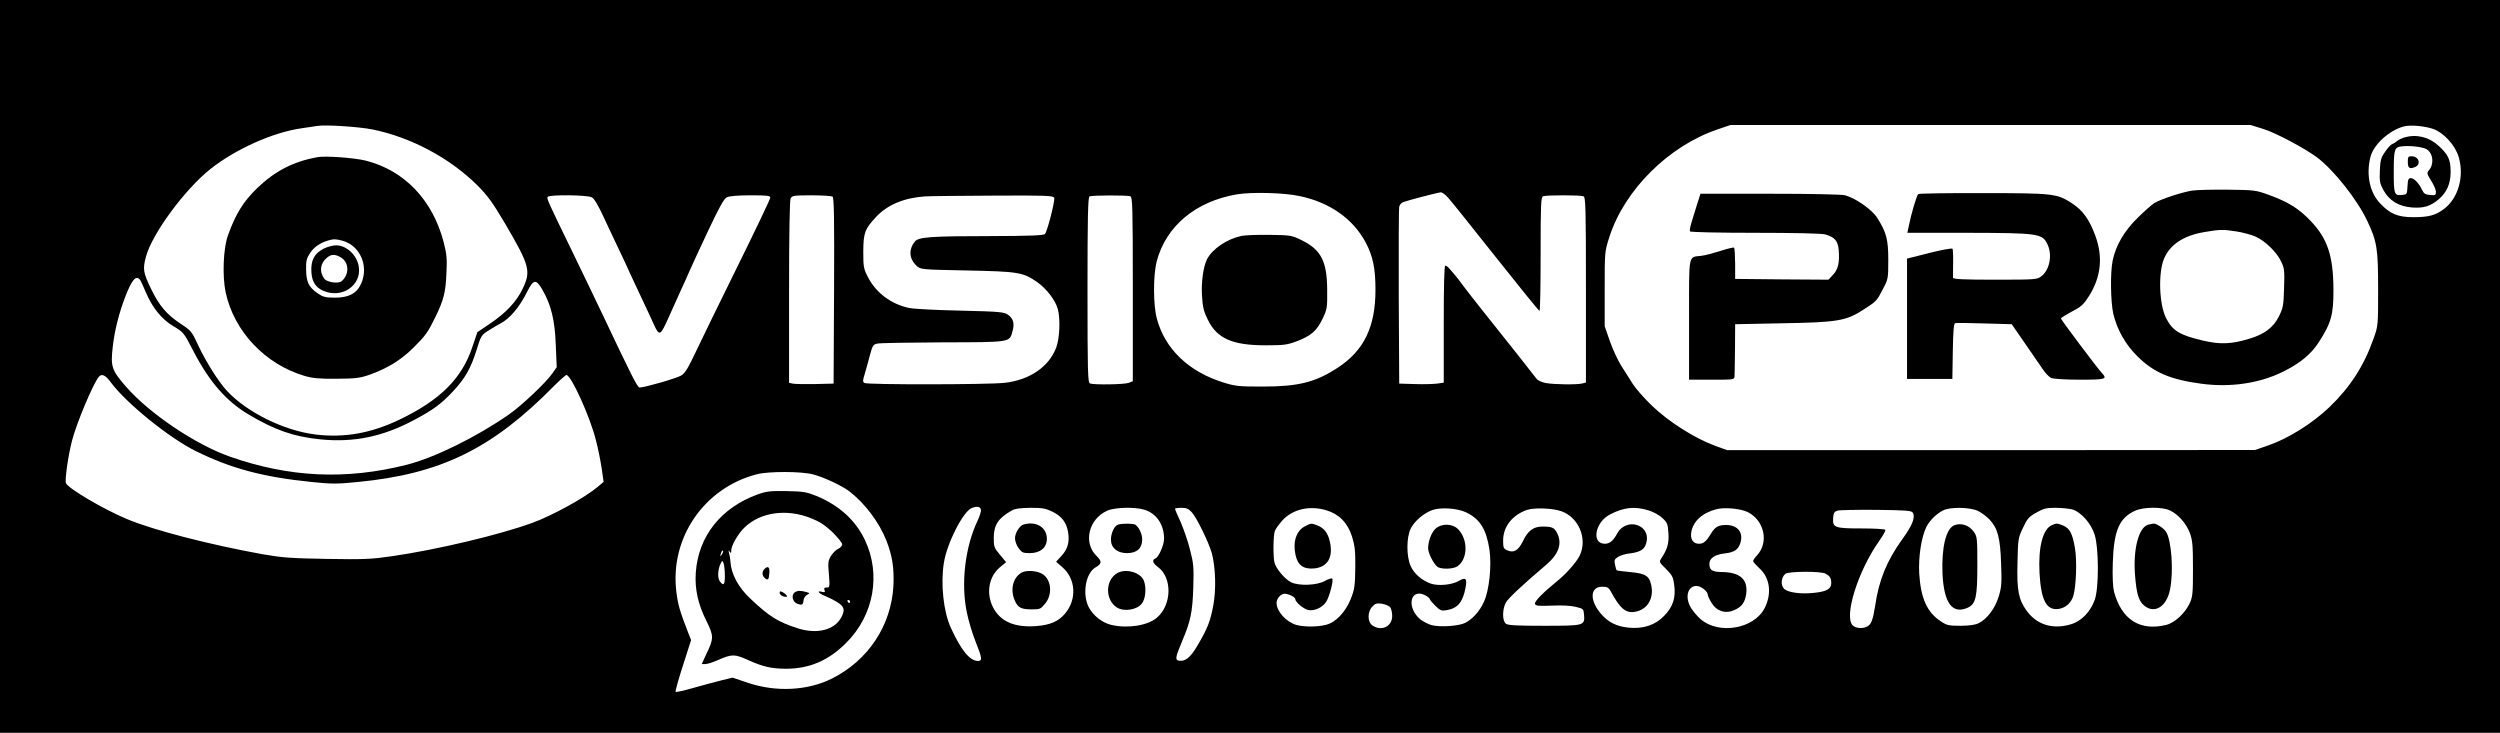 <svg version="1.0" xmlns="http://www.w3.org/2000/svg"
 width="1600pt" height="469pt" viewBox="0 0 1600 469"
 preserveAspectRatio="xMidYMid meet">

<g transform="translate(0,469) scale(0.1,-0.1)"
fill="#000000" stroke="none">
<path d="M0 2345 l0 -2345 8000 0 8000 0 0 2345 0 2345 -8000 0 -8000 0 0
-2345z m2387 1516 c246 -51 491 -182 668 -357 66 -66 97 -109 177 -244 158
-270 168 -304 112 -420 -39 -81 -105 -152 -209 -222 l-80 -54 -31 -92 c-67
-204 -207 -343 -468 -468 -182 -87 -352 -117 -536 -95 -203 25 -440 142 -568
280 -53 57 -135 187 -183 290 -41 89 -46 95 -110 137 -93 62 -139 115 -193
227 -50 103 -53 125 -32 204 39 146 247 429 411 560 161 128 401 236 585 262
41 6 86 13 100 15 52 9 268 -5 357 -23z m12097 4 c78 -23 270 -126 346 -183
109 -83 258 -272 321 -407 62 -131 69 -177 69 -435 0 -233 0 -236 -29 -316
-61 -175 -150 -312 -282 -439 -111 -106 -265 -202 -393 -246 l-84 -29 -1689
-1 -1689 0 -80 29 c-130 48 -296 154 -401 255 -51 49 -107 113 -124 141 -18
28 -50 80 -73 115 -22 35 -55 106 -73 158 l-33 95 0 239 c0 238 0 239 30 332
96 301 379 582 690 688 l85 29 1664 0 1665 0 80 -25z m1088 0 c68 -24 142
-105 164 -181 36 -124 -3 -262 -94 -331 -54 -41 -98 -53 -197 -53 -98 0 -148
21 -210 86 -69 71 -93 185 -64 300 20 79 120 170 214 195 41 11 130 3 187 -16z
m-7254 -430 c192 -40 341 -145 422 -296 47 -88 63 -168 63 -304 0 -236 -73
-388 -241 -498 -143 -94 -253 -121 -482 -121 -150 0 -173 2 -250 26 -222 69
-374 214 -426 408 -24 87 -24 280 -1 368 60 225 249 383 512 428 96 16 302 11
403 -11z m953 -14 c19 -21 156 -192 304 -379 149 -188 273 -341 278 -342 4 0
7 164 7 364 0 323 2 365 16 370 20 8 238 8 258 0 14 -6 16 -68 16 -599 l0
-593 -22 -6 c-33 -9 -186 -7 -237 3 -25 5 -51 17 -58 28 -13 18 -193 246 -338
427 -45 56 -99 126 -122 156 -22 30 -49 65 -59 77 -11 12 -27 31 -36 42 -10
12 -22 21 -28 21 -7 0 -10 -129 -10 -374 l0 -375 -42 -6 c-24 -3 -88 -5 -143
-3 l-100 3 -3 555 c-1 305 0 565 3 576 2 12 13 25 22 29 26 11 225 63 244 64
9 1 32 -16 50 -38z m-5483 6 c15 -8 42 -53 78 -132 31 -66 80 -171 110 -233
30 -63 54 -115 54 -117 0 -1 30 -65 66 -141 36 -77 77 -163 89 -191 35 -77 41
-74 95 47 18 41 51 113 72 160 22 47 50 110 63 140 13 30 66 145 118 255 69
146 100 203 118 212 15 8 70 13 152 13 106 0 127 -2 127 -15 0 -8 -93 -203
-206 -432 -114 -230 -235 -479 -270 -553 -49 -104 -70 -139 -94 -153 -29 -18
-234 -77 -266 -77 -14 0 -44 58 -239 470 -46 96 -131 274 -190 395 -162 333
-167 344 -160 355 9 15 254 13 283 -3z m1540 5 c10 -7 12 -134 10 -603 l-3
-594 -120 -3 c-66 -1 -130 0 -142 3 l-23 5 0 581 c0 381 4 587 10 600 10 17
22 19 133 19 67 0 128 -4 135 -8z m1419 -8 c6 -17 -43 -212 -59 -231 -8 -10
-90 -13 -347 -14 -384 0 -464 -6 -486 -35 -41 -51 -37 -110 11 -155 26 -24 26
-24 322 -30 332 -7 359 -11 452 -76 59 -42 114 -114 130 -171 17 -63 12 -185
-10 -246 -46 -123 -170 -208 -330 -226 -104 -12 -880 -13 -898 -1 -11 7 -11
17 2 57 8 27 23 80 33 119 17 64 21 70 48 76 17 4 206 7 420 8 436 1 426 -1
445 71 14 50 6 80 -28 105 -25 18 -49 21 -305 27 -153 3 -301 11 -329 17 -116
25 -213 98 -264 199 -27 52 -29 66 -29 162 1 121 9 143 83 223 73 77 178 121
312 130 25 2 220 4 433 5 342 2 388 0 394 -14z m487 10 c14 -6 16 -67 16 -595
l0 -589 -26 -10 c-28 -11 -223 -14 -248 -4 -14 6 -16 68 -16 599 0 465 3 594
13 598 18 8 242 8 261 1z m-6337 -536 c5 -7 21 -42 36 -78 42 -99 101 -173
177 -218 63 -37 67 -41 125 -154 104 -201 212 -325 355 -410 169 -101 291
-143 461 -160 214 -21 399 17 599 124 121 64 173 102 249 183 78 84 114 147
151 265 28 91 31 96 77 125 26 17 59 36 73 43 62 32 124 104 175 207 39 78 56
80 95 13 58 -100 81 -197 87 -356 l6 -142 -28 -40 c-39 -57 -199 -208 -277
-262 -208 -145 -477 -277 -653 -322 -391 -99 -753 -82 -1135 52 -221 78 -516
277 -665 449 -91 105 -98 126 -83 257 11 98 39 211 78 312 44 116 71 146 97
112z m-187 -656 c100 -134 372 -354 541 -438 227 -112 430 -167 746 -199 125
-13 162 -13 290 0 533 51 862 212 1258 614 39 39 75 71 80 71 30 0 152 -268
189 -418 14 -53 30 -135 37 -181 l12 -85 -39 -33 c-81 -68 -289 -183 -419
-230 -209 -76 -608 -171 -898 -213 -132 -19 -179 -21 -415 -17 -231 4 -286 8
-412 30 -337 61 -695 153 -865 224 -152 63 -379 197 -393 231 -8 21 15 181 39
272 30 115 133 360 171 408 19 23 43 12 78 -36z m4493 -588 c67 -17 185 -72
232 -108 100 -77 191 -197 238 -316 38 -97 50 -177 45 -288 -14 -256 -161
-478 -394 -595 -154 -77 -357 -88 -537 -27 l-98 33 -67 -16 c-37 -9 -118 -31
-179 -48 -62 -18 -115 -30 -119 -27 -3 4 18 80 47 169 l52 163 -18 45 c-54
140 -66 179 -76 261 -44 345 176 668 516 755 73 19 283 19 358 -1z m1075 -227
c2 -9 -8 -41 -22 -71 -80 -168 -107 -401 -68 -587 11 -53 36 -137 56 -186 42
-105 44 -123 15 -123 -52 0 -108 68 -174 213 -47 102 -66 282 -44 416 20 126
124 330 179 350 34 13 54 9 58 -12z m460 -13 c58 -29 88 -69 98 -131 10 -63
-3 -107 -42 -150 l-35 -38 40 -35 c86 -74 94 -204 19 -295 -43 -52 -96 -75
-187 -82 -139 -10 -229 29 -276 121 -45 90 -27 195 44 255 l40 33 -39 47 c-37
44 -40 52 -40 107 0 84 29 128 114 176 23 13 55 17 122 18 77 0 97 -4 142 -26z
m585 14 c78 -23 127 -95 127 -186 0 -40 -34 -117 -55 -126 -24 -9 -18 -30 16
-55 93 -69 89 -244 -8 -325 -59 -50 -186 -70 -292 -45 -56 13 -116 60 -143
113 -43 83 -20 219 44 255 41 24 42 38 3 76 -83 84 -47 233 70 286 47 22 176
26 238 7z m303 -15 c33 -35 111 -196 130 -265 24 -92 28 -232 9 -333 -19 -101
-36 -146 -101 -256 -45 -78 -80 -105 -121 -97 -23 5 -20 23 22 123 55 129 67
187 72 345 4 131 2 154 -21 242 -13 54 -41 133 -60 177 -20 43 -36 81 -36 85
0 3 18 6 40 6 32 0 47 -6 66 -27z m863 11 c81 -24 136 -80 164 -168 18 -60 22
-92 21 -201 -2 -116 -5 -137 -29 -198 -35 -86 -96 -150 -159 -166 -56 -14
-139 -14 -188 -1 -66 19 -128 87 -128 141 0 28 27 59 51 59 26 0 69 -21 69
-35 0 -18 52 -62 82 -69 39 -9 94 17 116 53 22 37 48 138 38 148 -4 4 -25 -3
-47 -15 -50 -29 -168 -33 -217 -8 -41 21 -98 90 -106 128 -9 46 -7 173 3 200
5 13 26 42 47 66 66 73 174 99 283 66z m896 -14 c88 -43 128 -108 148 -241 14
-102 -2 -258 -36 -331 -26 -58 -72 -110 -119 -134 -40 -21 -162 -29 -215 -15
-23 6 -56 24 -74 38 -88 74 -65 199 29 155 17 -9 32 -20 32 -25 0 -5 16 -24
36 -44 32 -31 40 -34 73 -28 70 12 103 51 120 142 12 60 2 71 -41 46 -43 -26
-132 -35 -181 -18 -57 20 -107 63 -129 113 -28 62 -27 185 1 240 25 48 81 96
136 117 54 20 163 13 220 -15z m608 8 c112 -40 168 -177 117 -284 -22 -44 -89
-120 -150 -168 -85 -69 -142 -127 -136 -141 4 -13 24 -14 108 -11 66 3 122 0
153 -8 49 -12 50 -13 53 -52 5 -68 1 -69 -258 -69 -178 0 -231 3 -243 14 -24
19 -22 97 2 137 17 28 112 117 255 238 82 69 106 138 71 205 -17 34 -32 41
-92 41 -59 0 -94 -25 -127 -95 -30 -60 -59 -76 -102 -56 -21 9 -24 17 -24 62
0 89 60 164 154 196 48 15 163 11 219 -9z m556 6 c29 -8 69 -30 89 -48 33 -31
36 -39 40 -98 4 -64 -6 -101 -44 -159 -17 -26 -16 -26 29 -71 40 -40 46 -53
52 -102 11 -82 -8 -139 -64 -197 -58 -60 -133 -85 -228 -76 -77 8 -130 34
-177 89 -74 86 -70 173 8 173 33 0 41 -5 55 -30 60 -111 97 -142 157 -130 78
14 120 85 102 170 -13 60 -37 75 -137 84 -44 4 -82 9 -84 11 -3 3 -8 19 -11
37 -6 27 -3 34 18 48 14 9 45 19 68 22 63 7 94 21 107 49 27 59 5 115 -53 134
-46 15 -100 -7 -124 -51 -26 -49 -49 -69 -81 -69 -88 0 -63 139 34 188 87 45
156 53 244 26z m638 -12 c105 -54 135 -193 58 -276 -14 -15 -25 -31 -25 -37 0
-5 18 -25 39 -45 69 -61 82 -162 35 -255 -67 -134 -294 -173 -411 -71 -17 15
-43 45 -57 66 -45 67 -28 146 32 146 28 0 72 -35 72 -57 0 -7 11 -31 25 -53
33 -53 90 -70 146 -44 47 21 68 50 75 106 11 91 -41 136 -157 137 -62 1 -79
12 -79 53 0 35 35 59 98 66 63 7 90 26 102 73 17 64 -21 109 -93 109 -50 0
-71 -12 -98 -57 -28 -47 -47 -63 -75 -63 -38 0 -57 28 -50 73 12 71 69 124
161 148 52 14 156 4 202 -19z m1470 9 c23 -11 57 -36 76 -56 52 -55 69 -118
74 -282 5 -124 3 -150 -15 -210 -23 -75 -72 -142 -126 -170 -22 -12 -56 -17
-117 -18 -77 0 -90 3 -127 28 -89 58 -129 147 -139 307 -6 105 14 236 47 300
21 40 62 81 105 103 44 23 168 22 222 -2z m604 9 c57 -16 123 -90 145 -163 27
-87 27 -338 1 -414 -28 -79 -86 -139 -155 -159 -116 -34 -217 -2 -282 88 -51
71 -63 129 -58 307 3 151 4 158 35 223 27 58 38 71 85 97 45 26 63 31 123 31
39 0 86 -5 106 -10z m627 -7 c53 -25 104 -83 127 -144 17 -46 20 -79 20 -229
0 -157 -2 -180 -21 -221 -29 -63 -96 -125 -149 -138 -168 -42 -286 32 -335
211 -8 32 -11 92 -8 190 7 203 41 283 142 329 54 25 174 26 224 2z m-1647 -13
c19 -29 0 -80 -67 -172 -98 -136 -149 -260 -173 -425 -14 -89 -25 -119 -50
-132 -29 -16 -72 -13 -93 6 -59 54 32 348 169 541 24 34 42 66 39 71 -3 5 -70
9 -149 9 -174 0 -189 5 -185 65 2 34 7 42 28 49 14 4 125 6 248 5 183 -2 225
-5 233 -17z m-558 -391 c29 -16 37 -28 37 -61 0 -37 -30 -54 -108 -62 -87 -10
-170 2 -194 26 -24 24 -18 75 9 96 22 16 226 17 256 1z m-2785 -216 c6 -9 12
-34 12 -55 0 -67 -67 -100 -125 -62 -34 22 -35 87 -2 122 19 20 28 23 62 18
22 -4 46 -14 53 -23z"/>
<path d="M2030 3684 c-153 -28 -271 -89 -384 -198 -88 -85 -138 -165 -187
-302 -30 -82 -37 -260 -15 -364 53 -250 253 -462 506 -536 51 -15 95 -19 205
-18 124 1 148 4 214 27 112 41 195 91 275 170 79 78 94 99 142 197 53 109 66
158 71 278 5 95 2 125 -17 200 -70 271 -251 461 -499 524 -73 18 -259 32 -311
22z m163 -535 c112 -31 169 -163 118 -275 -28 -62 -79 -89 -167 -89 -62 0 -76
4 -113 29 -55 39 -71 71 -72 151 -1 55 3 72 25 105 25 38 63 65 116 81 36 10
50 10 93 -2z"/>
<path d="M2070 3098 c-59 -31 -82 -75 -77 -151 4 -68 34 -107 98 -126 111 -33
219 48 206 156 -8 76 -77 143 -146 143 -20 0 -57 -10 -81 -22z m111 -55 c54
-32 56 -110 5 -153 -22 -17 -94 -7 -111 17 -33 45 -26 99 19 135 27 22 50 22
87 1z"/>
<path d="M14028 3470 c-66 -11 -198 -54 -241 -80 -16 -10 -64 -52 -106 -94
-85 -83 -140 -176 -160 -274 -16 -75 -13 -265 4 -340 24 -102 79 -199 156
-274 103 -102 211 -148 409 -174 185 -25 374 3 523 78 107 53 176 110 224 183
83 127 98 181 97 345 -1 213 -39 325 -146 436 -75 79 -143 121 -263 165 -87
32 -95 33 -265 35 -96 1 -201 -1 -232 -6z m284 -261 c40 -6 95 -21 121 -32 62
-27 137 -99 166 -160 21 -43 23 -58 19 -170 -3 -112 -6 -127 -33 -182 -36 -72
-94 -115 -193 -144 -112 -34 -184 -36 -292 -11 -150 35 -196 63 -237 144 -44
86 -51 283 -15 376 37 93 124 152 261 175 100 17 118 17 203 4z"/>
<path d="M12277 3448 c-10 -6 -46 -128 -63 -215 l-7 -33 389 0 c446 -1 474 -5
506 -70 35 -68 17 -166 -37 -208 -27 -21 -36 -22 -296 -22 -208 0 -269 3 -270
13 0 6 0 49 1 94 1 46 -1 87 -4 91 -3 5 -70 -7 -148 -27 l-143 -36 0 -385 0
-385 145 0 145 0 3 177 c2 128 6 177 15 180 6 2 91 1 187 -2 l175 -5 83 -120
c45 -66 97 -141 115 -167 17 -26 42 -52 55 -57 13 -6 92 -11 182 -11 169 0
179 3 141 44 -30 32 -261 340 -261 348 0 4 31 23 70 44 60 31 75 45 110 100
76 121 90 248 41 383 -39 107 -81 165 -152 211 -95 61 -117 64 -567 64 -222 1
-409 -2 -415 -6z"/>
<path d="M10860 3378 c-12 -40 -28 -93 -36 -117 -7 -24 -11 -47 -8 -52 3 -5
191 -9 417 -9 246 0 426 -4 447 -10 63 -18 83 -41 88 -103 6 -78 -4 -121 -37
-156 l-29 -31 -299 2 -298 3 0 97 c-1 53 -3 100 -7 103 -3 3 -41 -6 -84 -20
-44 -14 -99 -29 -124 -32 -87 -11 -80 25 -80 -408 l0 -385 145 0 c143 0 145 0
146 23 1 12 2 92 3 177 l1 155 300 6 c354 6 409 15 519 86 87 56 87 56 127
134 33 62 34 67 34 184 0 133 -12 178 -71 271 -34 53 -135 124 -205 144 -20 6
-222 10 -480 10 l-446 0 -23 -72z"/>
<path d="M15386 3810 c-15 -5 -36 -15 -45 -23 -9 -8 -23 -16 -31 -19 -9 -3
-29 -25 -45 -49 -26 -36 -31 -53 -34 -120 -3 -69 0 -83 23 -126 38 -68 97
-104 184 -111 75 -5 117 8 170 53 51 43 76 99 76 175 0 78 -15 110 -77 167
-62 57 -142 76 -221 53z m136 -71 c48 -19 61 -97 22 -140 -13 -15 -12 -22 15
-65 17 -26 31 -59 31 -72 0 -21 -4 -23 -37 -20 -31 2 -40 9 -52 33 -19 42 -51
75 -72 75 -15 0 -19 -10 -21 -52 -3 -53 -3 -53 -39 -56 -45 -4 -49 6 -49 144
0 147 4 162 49 167 47 6 119 -1 153 -14z"/>
<path d="M15410 3656 c0 -42 10 -49 44 -36 44 16 28 70 -21 70 -20 0 -23 -5
-23 -34z"/>
<path d="M7945 3180 c-93 -20 -185 -82 -220 -149 -24 -47 -38 -149 -32 -237 4
-69 11 -98 37 -150 59 -121 157 -164 371 -164 113 0 137 3 196 25 94 36 130
67 167 144 30 63 31 71 30 186 -1 183 -39 256 -162 317 -65 32 -70 33 -207 35
-77 1 -158 -2 -180 -7z"/>
<path d="M4850 1526 c-235 -84 -381 -268 -397 -501 -7 -105 14 -201 68 -309
48 -97 48 -112 -1 -213 l-29 -63 23 0 c13 0 48 11 77 24 94 41 109 41 196 2
98 -44 148 -55 243 -56 150 0 272 52 385 165 178 177 225 439 120 660 -61 127
-165 221 -310 281 -62 25 -84 29 -190 31 -104 2 -129 -1 -185 -21z m339 -152
c56 -22 90 -44 138 -89 34 -34 63 -69 63 -78 0 -10 -11 -23 -25 -29 -14 -6
-35 -27 -46 -45 -19 -30 -21 -43 -14 -119 6 -80 6 -84 -14 -84 -15 0 -19 -4
-14 -17 5 -13 2 -15 -15 -11 -38 10 -24 -9 18 -26 22 -9 58 -27 80 -41 44 -28
49 -48 25 -95 -43 -82 -156 -111 -280 -71 -127 41 -181 75 -301 188 -78 72
-125 160 -129 238 -1 17 -5 41 -9 55 -5 19 -5 21 3 10 9 -12 11 -11 11 7 0 33
47 113 89 151 102 95 267 117 420 56z m-568 -231 c-12 -20 -14 -14 -5 12 4 9
9 14 11 11 3 -2 0 -13 -6 -23z m18 -135 c1 -61 -8 -72 -33 -37 -15 22 -12 77
7 114 10 19 10 19 18 0 4 -11 8 -46 8 -77z m801 -168 c0 -5 -2 -10 -4 -10 -3
0 -8 5 -11 10 -3 6 -1 10 4 10 6 0 11 -4 11 -10z"/>
<path d="M4892 1048 c-17 -17 -15 -43 3 -58 20 -17 26 -10 29 34 3 37 -9 47
-32 24z"/>
<path d="M4990 896 c0 -13 20 -26 41 -26 14 0 1 18 -22 30 -15 8 -19 7 -19 -4z"/>
<path d="M5088 900 c-26 -16 -17 -63 15 -74 31 -11 37 -7 40 24 1 12 11 27 22
33 19 10 19 11 -5 18 -36 10 -53 10 -72 -1z"/>
<path d="M6550 1333 c-25 -7 -54 -55 -54 -88 0 -17 10 -46 23 -63 20 -28 28
-32 71 -32 68 0 110 35 110 92 0 73 -69 115 -150 91z"/>
<path d="M6538 1025 c-55 -31 -74 -108 -44 -177 20 -47 41 -58 110 -58 51 0
57 2 85 37 48 58 40 151 -15 188 -36 23 -104 28 -136 10z"/>
<path d="M7157 1333 c-24 -6 -47 -54 -47 -97 0 -52 40 -86 103 -86 63 0 97 31
97 87 0 36 -20 78 -44 95 -12 8 -80 9 -109 1z"/>
<path d="M7154 1024 c-81 -42 -84 -174 -4 -223 45 -27 125 -14 157 25 25 31
31 101 14 147 -20 52 -111 80 -167 51z"/>
<path d="M8354 1323 c-57 -28 -81 -99 -63 -183 14 -68 51 -94 120 -88 86 9
123 71 100 172 -13 56 -37 88 -84 105 -35 13 -35 13 -73 -6z"/>
<path d="M9187 1306 c-26 -24 -47 -80 -47 -126 0 -29 35 -99 59 -117 23 -18
102 -16 129 3 66 46 69 169 5 236 -36 38 -107 40 -146 4z"/>
<path d="M12509 1329 c-54 -20 -84 -141 -77 -311 9 -188 63 -262 162 -217 51
24 61 66 61 269 0 176 -1 186 -23 217 -29 41 -79 58 -123 42z"/>
<path d="M13134 1330 c-60 -24 -90 -140 -81 -309 10 -175 45 -240 124 -228 45
8 80 40 93 86 18 65 23 222 10 301 -16 95 -33 128 -75 146 -39 16 -42 16 -71
4z"/>
<path d="M13752 1333 c-62 -12 -101 -152 -88 -321 9 -120 23 -168 58 -197 66
-56 144 -9 166 101 24 116 10 317 -26 372 -15 22 -63 53 -79 51 -4 -1 -18 -4
-31 -6z"/>
</g>
</svg>